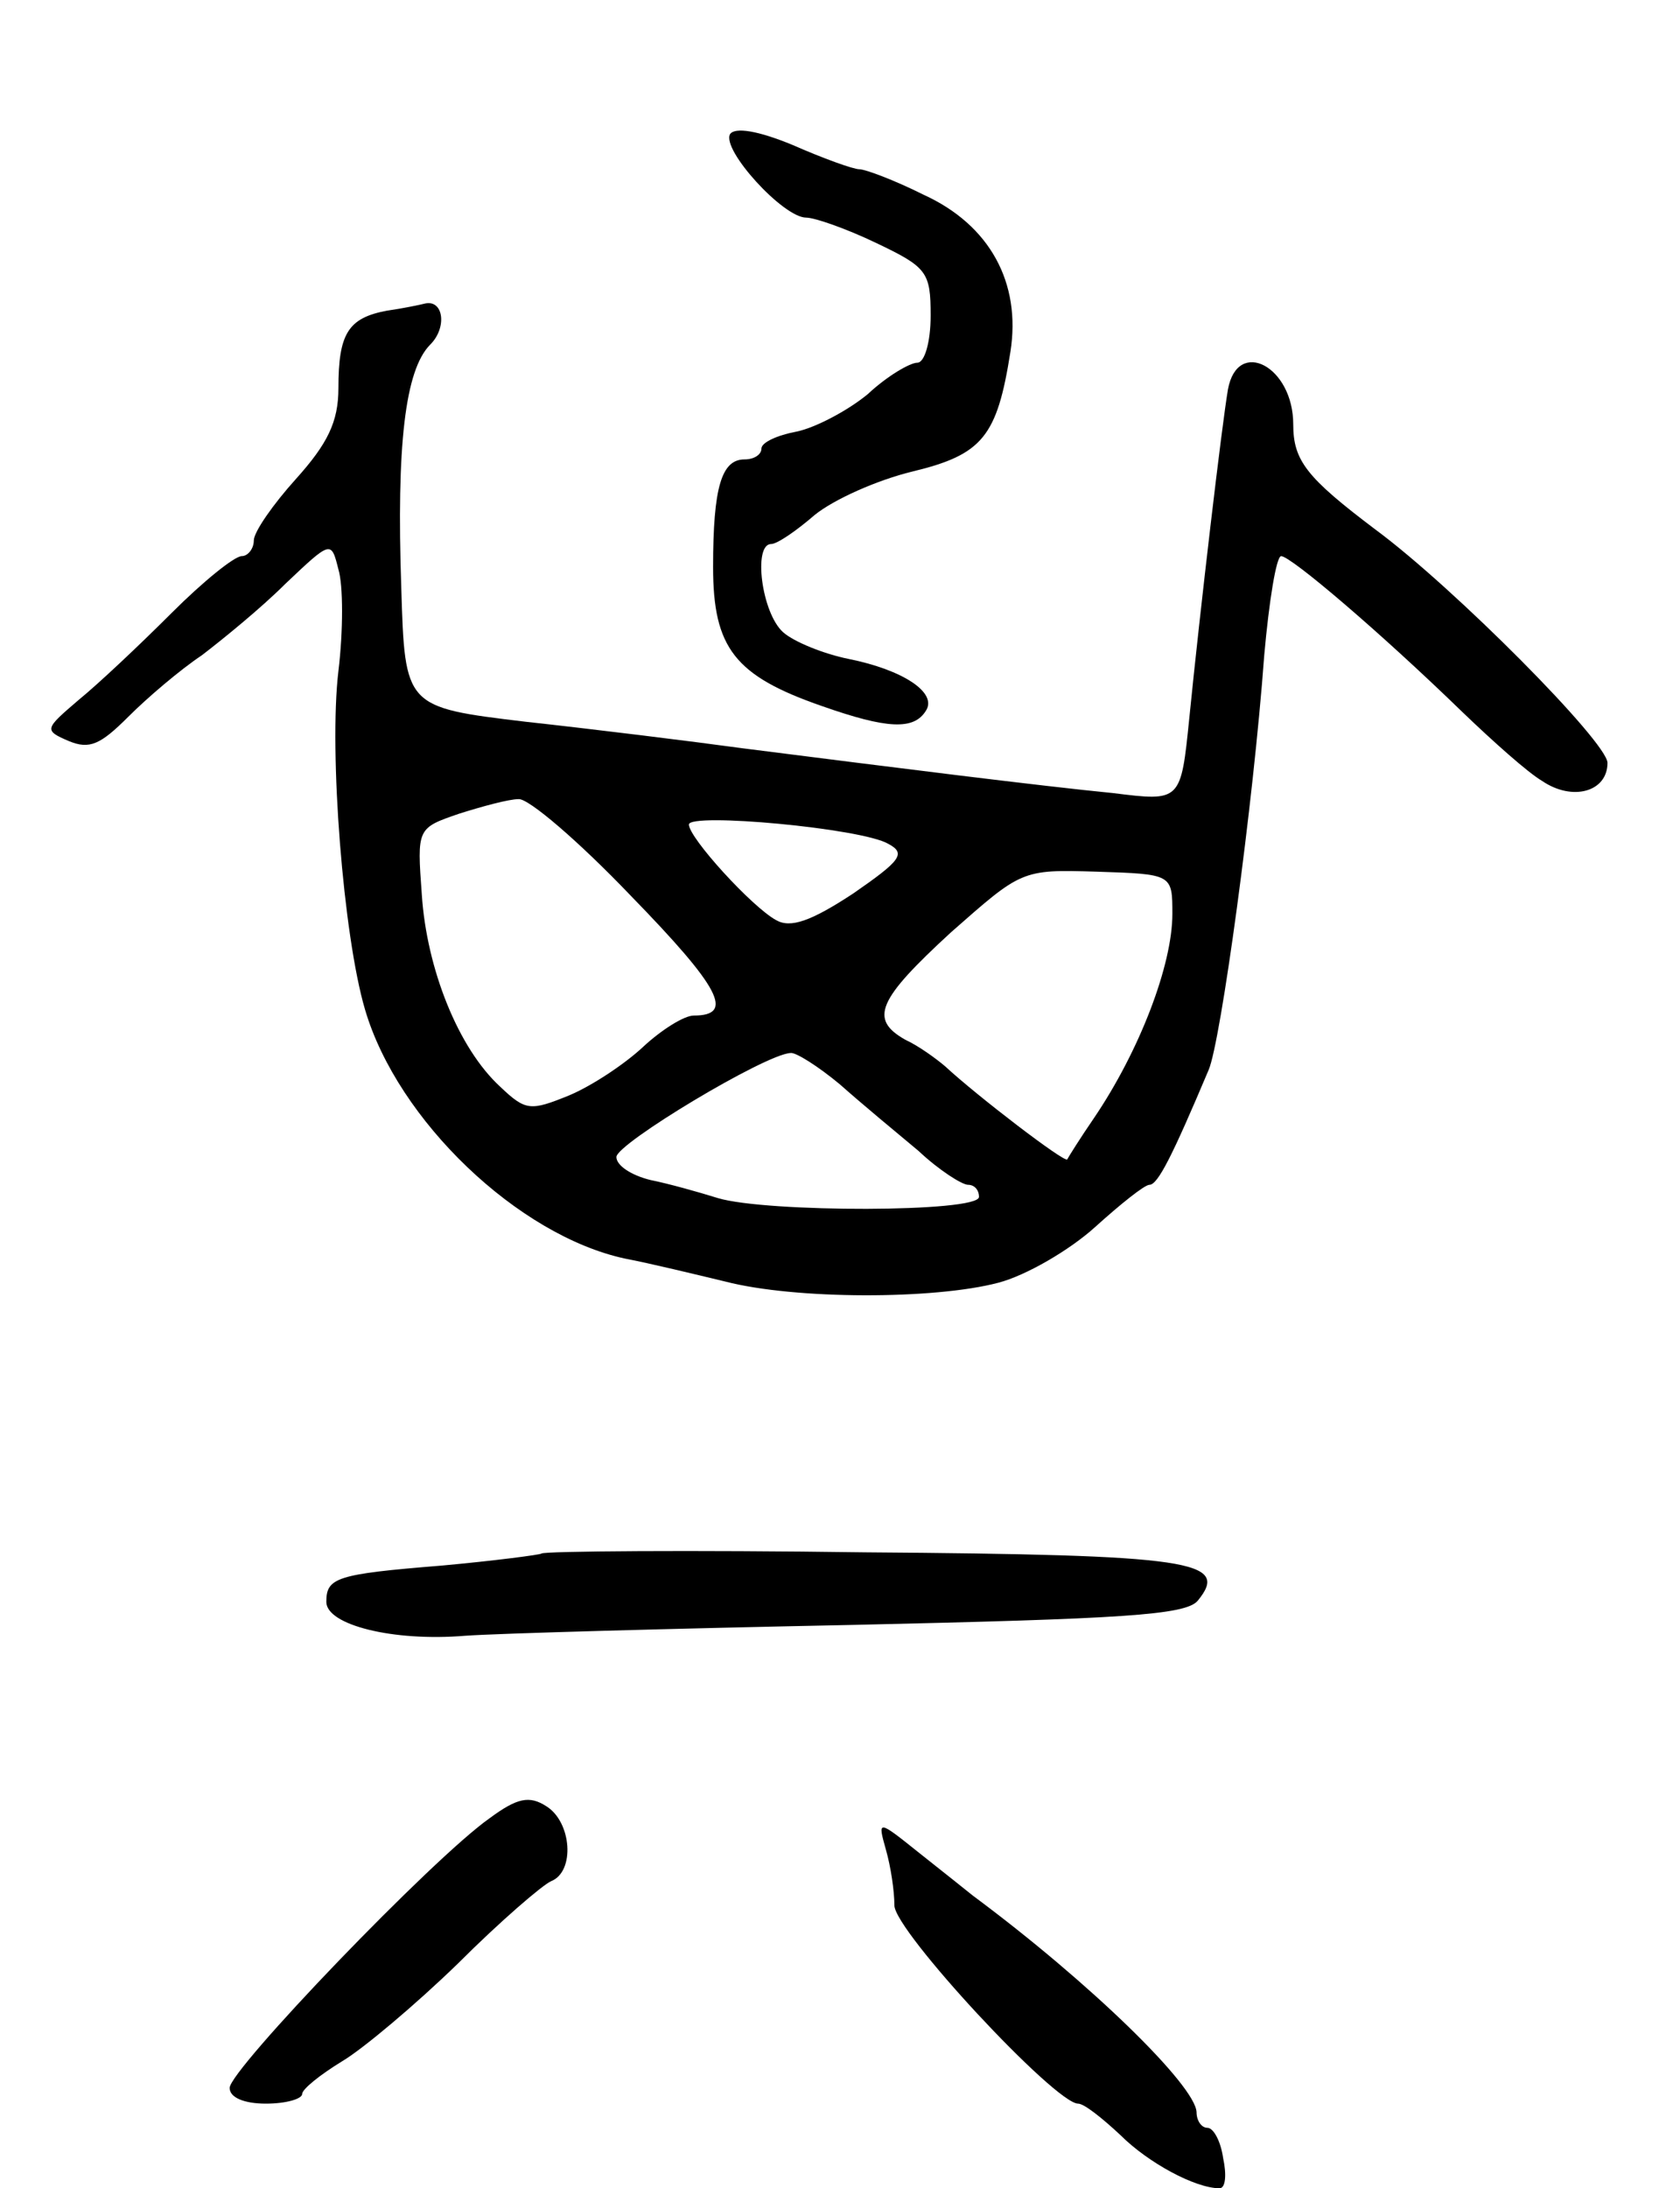 <svg version="1.0" xmlns="http://www.w3.org/2000/svg"
 width="139pt" height="181pt" viewBox="0 0 139 181"
 preserveAspectRatio="xMidYMid meet">
<g transform="translate(0,181) scale(0.1,-0.1)"
fill="#000000" stroke="none">
<path d="M604 1699 c-7 -13 44 -69 63 -69 7 0 33 -9 58 -21 42 -20 45 -24 45
-60 0 -22 -5 -39 -11 -39 -6 0 -25 -11 -41 -26 -17 -14 -44 -28 -59 -31 -16
-3 -29 -9 -29 -14 0 -5 -6 -9 -14 -9 -19 0 -26 -23 -26 -89 0 -67 18 -90 90
-115 54 -19 76 -20 86 -4 10 15 -19 34 -64 43 -20 4 -45 14 -54 22 -18 16 -25
73 -10 73 5 0 21 11 36 24 16 13 52 29 81 36 58 14 70 29 81 99 9 57 -17 105
-72 130 -24 12 -48 21 -53 21 -5 0 -30 9 -55 20 -29 12 -48 15 -52 9z"/>
<path d="M320 1553 c-32 -6 -40 -19 -40 -64 0 -28 -9 -46 -35 -75 -19 -21 -35
-44 -35 -51 0 -7 -5 -13 -10 -13 -6 0 -32 -21 -58 -47 -27 -27 -61 -59 -77
-72 -28 -24 -29 -25 -8 -34 17 -7 26 -3 49 20 16 16 43 39 61 51 17 13 49 39
69 59 38 36 38 36 44 12 4 -13 4 -51 0 -84 -8 -67 4 -219 22 -280 27 -92 127
-187 215 -206 21 -4 58 -13 83 -19 58 -15 173 -15 226 -1 23 6 59 27 80 46 21
19 41 35 45 35 7 0 19 24 49 95 10 23 37 220 46 343 4 45 10 82 14 82 8 0 82
-63 150 -129 25 -24 54 -50 66 -57 25 -17 54 -9 54 15 0 17 -127 145 -192 193
-57 43 -68 57 -68 87 0 48 -46 72 -54 29 -5 -29 -23 -182 -32 -272 -7 -69 -7
-69 -63 -62 -61 6 -180 21 -306 37 -44 6 -125 16 -180 22 -100 12 -100 12
-103 111 -4 117 3 180 24 201 14 14 11 37 -4 34 -4 -1 -18 -4 -32 -6z m202
-484 c74 -76 86 -99 52 -99 -8 0 -27 -12 -42 -26 -15 -14 -42 -32 -61 -40 -32
-13 -36 -13 -57 7 -35 32 -61 98 -65 159 -4 55 -4 55 31 67 19 6 41 12 49 12
8 1 50 -35 93 -80z m213 43 c15 -8 10 -14 -29 -41 -35 -23 -52 -29 -64 -22
-20 11 -72 68 -72 79 0 10 143 -3 165 -16z m235 -58 c0 -42 -27 -113 -65 -169
-11 -16 -21 -32 -22 -34 -2 -3 -74 52 -101 77 -7 6 -22 17 -33 22 -30 17 -23
33 38 89 58 51 58 52 120 50 63 -2 63 -2 63 -35z m-275 -141 c18 -16 47 -40
65 -55 17 -16 36 -28 41 -28 5 0 9 -4 9 -10 0 -13 -176 -13 -216 -1 -16 5 -41
12 -56 15 -16 4 -28 12 -28 19 0 11 123 85 144 86 4 1 23 -11 41 -26z"/>
<path d="M448 525 c-1 -1 -39 -6 -83 -10 -87 -7 -95 -10 -95 -30 0 -19 55 -33
115 -28 28 2 172 6 322 9 221 5 274 8 284 20 27 33 -4 38 -275 40 -145 2 -266
1 -268 -1z"/>
<path d="M405 306 c-47 -33 -215 -208 -215 -223 0 -8 12 -13 30 -13 17 0 30 4
30 8 0 4 15 16 33 27 17 10 61 47 96 81 35 35 70 65 77 68 20 8 17 49 -4 62
-14 9 -24 7 -47 -10z"/>
<path d="M733 280 c4 -14 7 -34 7 -46 0 -21 133 -164 152 -164 5 0 20 -12 35
-26 23 -23 62 -44 82 -44 5 0 6 11 3 25 -2 14 -8 25 -13 25 -5 0 -9 6 -9 13
-1 22 -88 107 -185 179 -5 4 -25 20 -44 35 -35 28 -35 28 -28 3z"/>
</g>
</svg>
